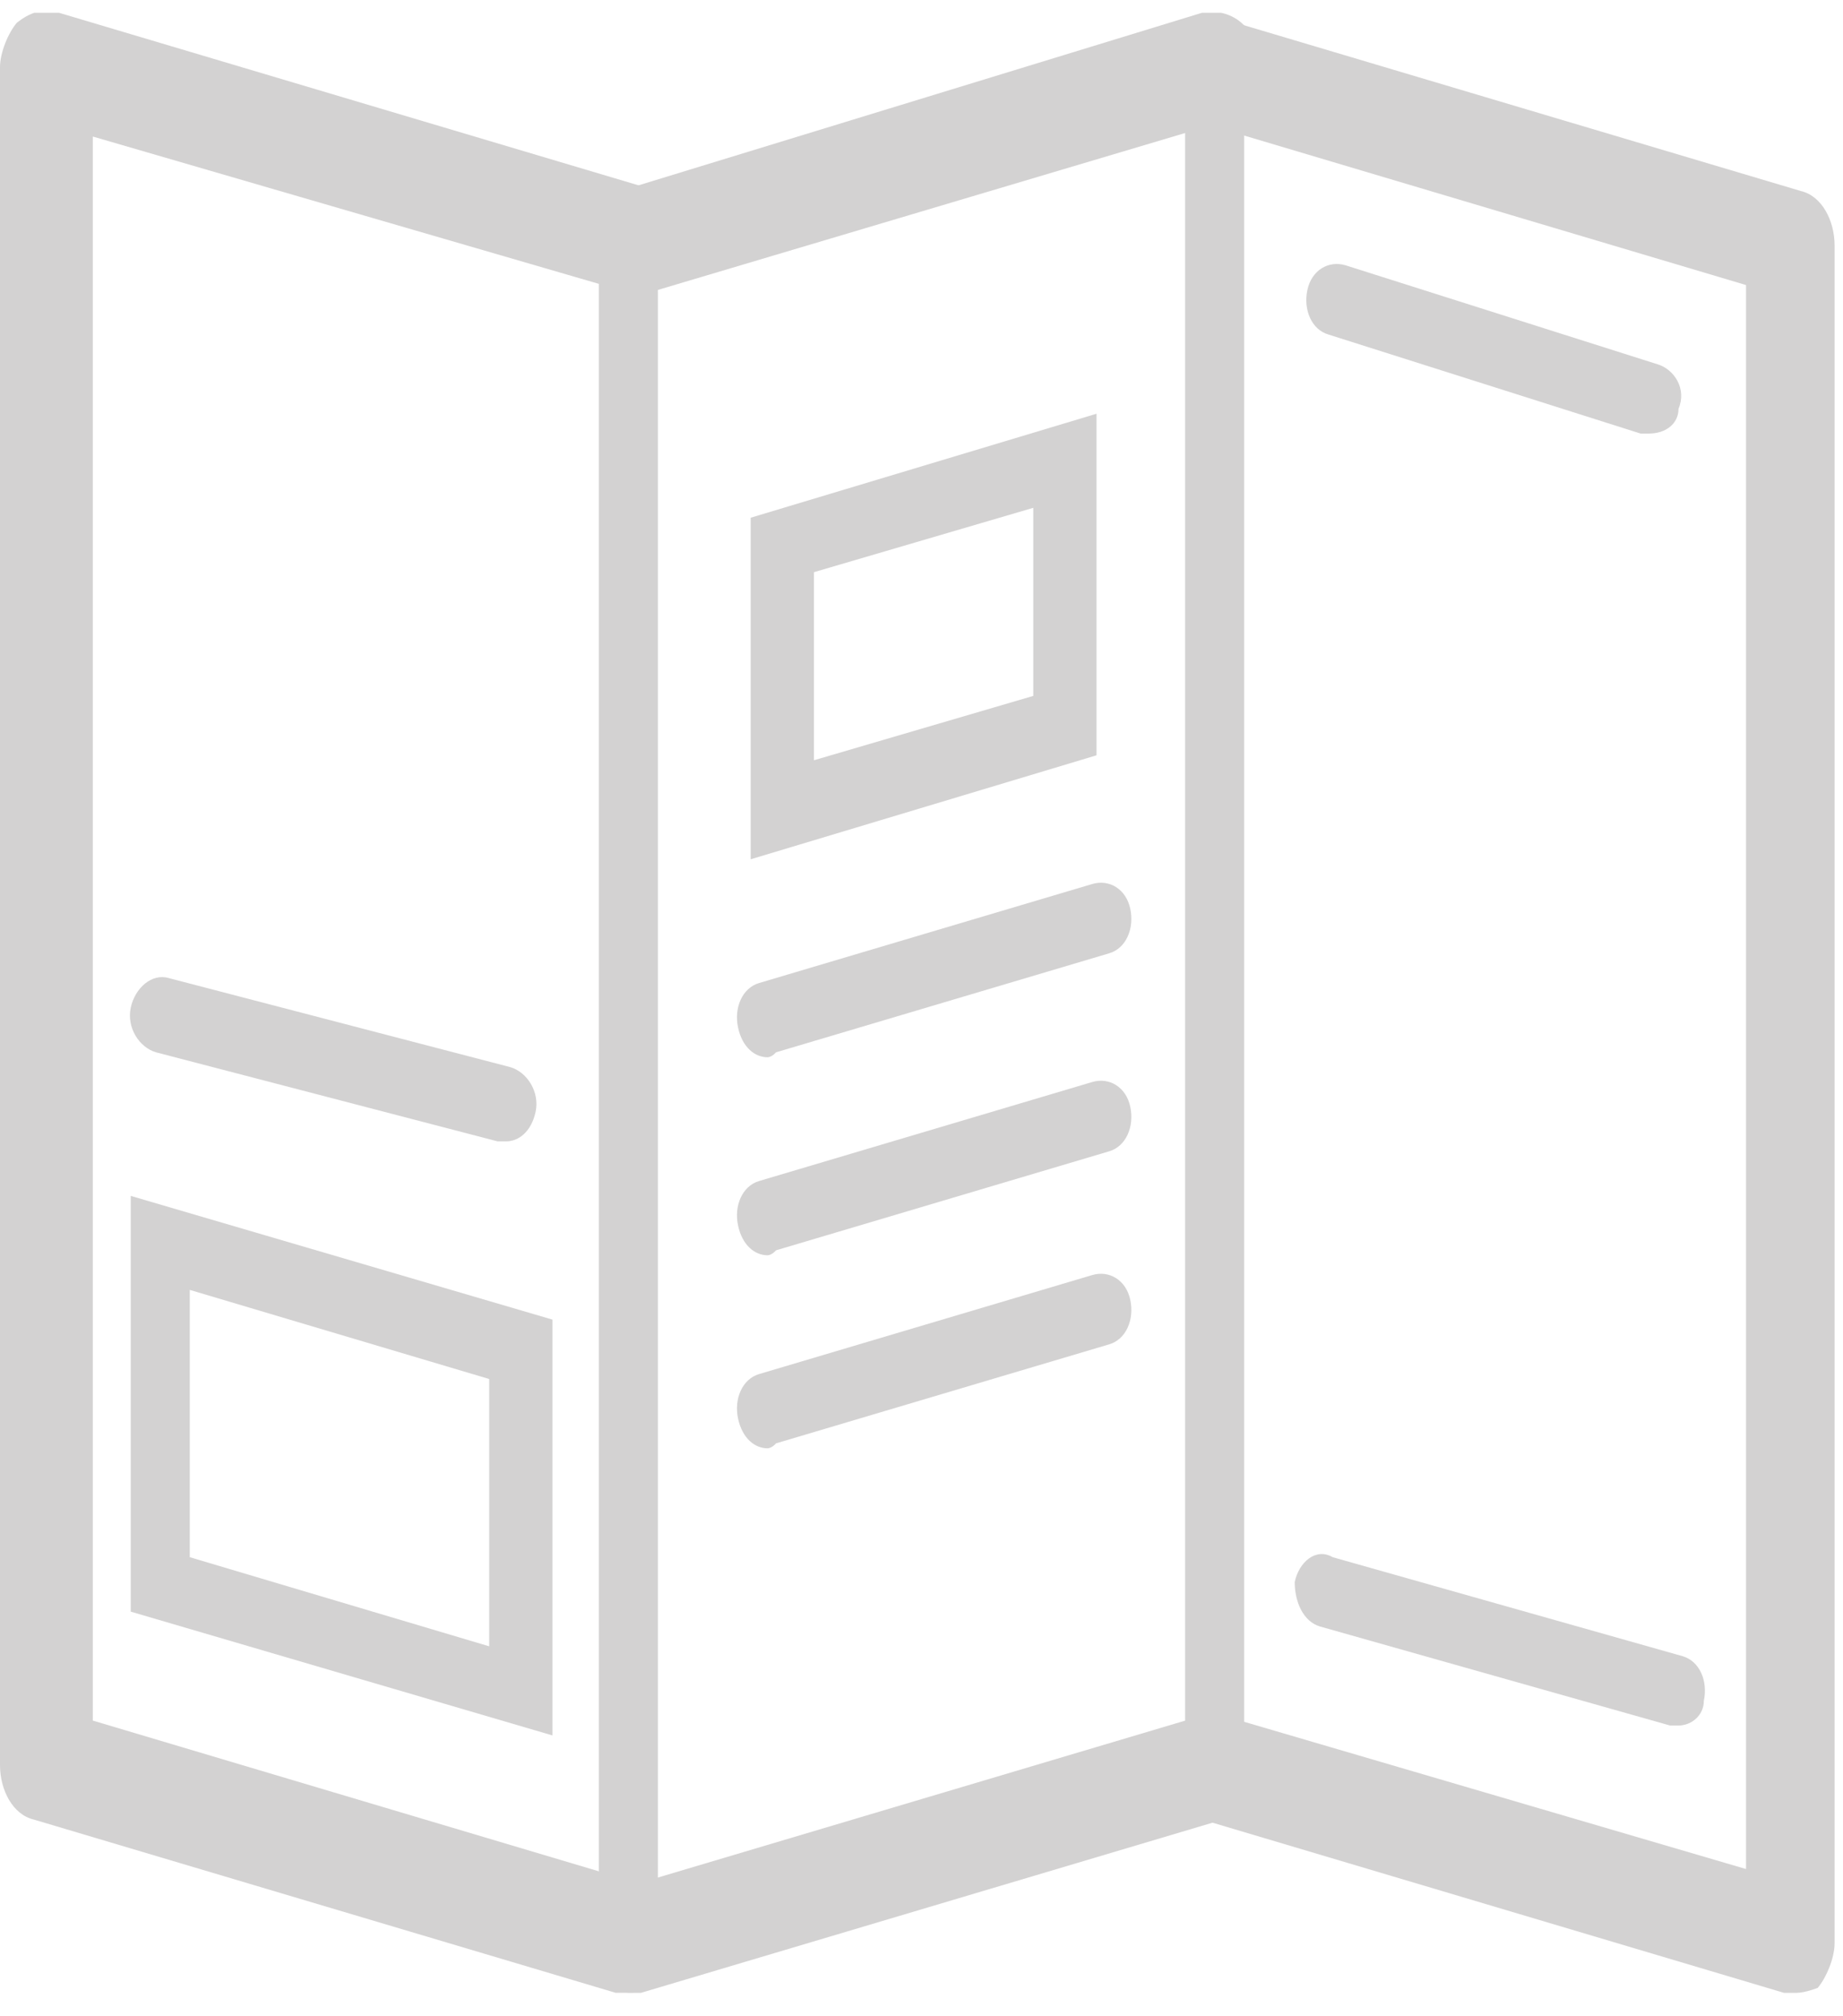<svg width="32" height="35" viewBox="0 0 32 35" fill="none" xmlns="http://www.w3.org/2000/svg">
<g id="Icons_4" clip-path="url(#clip0_195_763)">
<g id="Group">
<g id="Group_2">
<g id="Group_3">
<g id="Group_4">
<g id="Group_5">
<path id="Vector" d="M10.911 34.593C10.838 34.593 10.764 34.593 10.691 34.593L0.586 31.585C0.22 31.499 0 31.07 0 30.64V1.167C0 0.91 0.146 0.566 0.293 0.394C0.513 0.222 0.732 0.136 1.025 0.222L11.13 3.23C11.57 3.316 11.863 3.917 11.716 4.347C11.643 4.862 11.13 5.206 10.764 5.034L1.611 2.37V29.867L11.13 32.702C11.57 32.874 11.863 33.39 11.716 33.819C11.643 34.335 11.277 34.593 10.911 34.593Z" fill="#D3D2D2"/>
</g>
</g>
<g id="Group_6">
<g id="Group_7">
<path id="Vector_2" d="M31.195 34.593C31.121 34.593 31.048 34.593 30.975 34.593L20.87 31.585C20.43 31.413 20.137 30.898 20.284 30.468C20.357 29.953 20.87 29.609 21.236 29.781L30.316 32.444V4.948L20.796 2.113C20.357 2.027 20.064 1.425 20.21 0.996C20.284 0.48 20.796 0.222 21.163 0.308L31.268 3.316C31.634 3.401 31.854 3.831 31.854 4.261V33.733C31.854 33.991 31.707 34.335 31.561 34.507C31.561 34.507 31.341 34.593 31.195 34.593Z" fill="#D3D2D2"/>
</g>
</g>
<g id="Group_8">
<g id="Group_9">
<path id="Vector_3" d="M10.984 5.12C10.618 5.12 10.252 4.862 10.178 4.433C10.105 3.917 10.325 3.402 10.764 3.316L20.87 0.222C21.309 0.136 21.748 0.394 21.822 0.91C21.968 1.425 21.675 1.941 21.236 2.113L11.13 5.12C11.057 5.12 10.984 5.12 10.984 5.12Z" fill="#D3D2D2"/>
</g>
</g>
<g id="Group_10">
<g id="Group_11">
<path id="Vector_4" d="M10.984 34.593C10.618 34.593 10.252 34.335 10.178 33.905C10.105 33.39 10.325 32.874 10.764 32.788L20.87 29.781C21.309 29.695 21.748 29.953 21.822 30.468C21.895 30.984 21.675 31.499 21.236 31.585L11.13 34.593C11.057 34.593 10.984 34.593 10.984 34.593Z" fill="#D3D2D2"/>
</g>
</g>
<g id="Group_12">
<g id="Group_13">
<g id="Group_14">
<path id="Vector_5" d="M17.941 8.815V12.08L14.133 13.197V9.932L17.941 8.815ZM19.039 7.182L13.034 8.987V14.916L19.039 13.111V7.182Z" fill="#D3D2D2"/>
</g>
</g>
</g>
<g id="Group_15">
<g id="Group_16">
<g id="Group_17">
<path id="Vector_6" d="M3.295 22.391L8.494 23.938V28.578L3.295 27.031V22.391ZM2.27 20.759V27.976L9.593 30.125V22.907L2.27 20.759Z" fill="#D3D2D2"/>
</g>
</g>
</g>
<g id="Group_18">
<g id="Group_19">
<path id="Vector_7" d="M13.327 18.353C13.108 18.353 12.888 18.181 12.815 17.837C12.741 17.493 12.888 17.15 13.181 17.064L18.966 15.345C19.259 15.259 19.552 15.431 19.625 15.775C19.698 16.119 19.552 16.462 19.259 16.548L13.474 18.267C13.4 18.353 13.327 18.353 13.327 18.353Z" fill="#D3D2D2"/>
</g>
</g>
<g id="Group_20">
<g id="Group_21">
<path id="Vector_8" d="M13.327 21.79C13.108 21.79 12.888 21.618 12.815 21.274C12.741 20.93 12.888 20.587 13.181 20.501L18.966 18.782C19.259 18.696 19.552 18.868 19.625 19.212C19.698 19.556 19.552 19.899 19.259 19.985L13.474 21.704C13.4 21.79 13.327 21.79 13.327 21.79Z" fill="#D3D2D2"/>
</g>
</g>
<g id="Group_22">
<g id="Group_23">
<path id="Vector_9" d="M13.327 25.141C13.108 25.141 12.888 24.969 12.815 24.625C12.741 24.282 12.888 23.938 13.181 23.852L18.966 22.133C19.259 22.047 19.552 22.219 19.625 22.563C19.698 22.907 19.552 23.25 19.259 23.336L13.474 25.055C13.4 25.141 13.327 25.141 13.327 25.141Z" fill="#D3D2D2"/>
</g>
</g>
</g>
<g id="Group_24">
<path id="Vector_10" d="M10.911 34.249C10.618 34.249 10.398 33.991 10.398 33.647V4.175C10.398 3.831 10.618 3.573 10.911 3.573C11.204 3.573 11.423 3.831 11.423 4.175V33.647C11.497 33.991 11.204 34.249 10.911 34.249Z" fill="#D3D2D2"/>
</g>
<g id="Group_25">
<path id="Vector_11" d="M21.089 30.812C20.796 30.812 20.577 30.554 20.577 30.21V1.167C20.577 0.824 20.796 0.566 21.089 0.566C21.382 0.566 21.602 0.824 21.602 1.167V30.125C21.602 30.468 21.382 30.812 21.089 30.812Z" fill="#D3D2D2"/>
</g>
<g id="Group_26">
<path id="Vector_12" d="M8.787 19.813C8.714 19.813 8.714 19.813 8.641 19.813L2.709 18.267C2.416 18.181 2.197 17.837 2.27 17.493C2.343 17.15 2.636 16.892 2.929 16.978L8.86 18.524C9.153 18.61 9.373 18.954 9.3 19.298C9.227 19.642 9.007 19.813 8.787 19.813Z" fill="#D3D2D2"/>
</g>
<g id="Group_27">
<path id="Vector_13" d="M29.144 29.953C29.071 29.953 29.071 29.953 28.998 29.953L22.92 28.234C22.627 28.148 22.48 27.805 22.48 27.461C22.554 27.117 22.847 26.859 23.14 27.031L29.217 28.75C29.51 28.836 29.657 29.179 29.584 29.523C29.584 29.781 29.364 29.953 29.144 29.953Z" fill="#D3D2D2"/>
</g>
<g id="Group_28">
<path id="Vector_14" d="M28.632 7.526C28.558 7.526 28.558 7.526 28.485 7.526L23.066 5.807C22.773 5.722 22.627 5.378 22.7 5.034C22.773 4.69 23.066 4.519 23.359 4.604L28.778 6.323C29.071 6.409 29.291 6.753 29.144 7.096C29.144 7.354 28.924 7.526 28.632 7.526Z" fill="#D3D2D2"/>
</g>
</g>
</g>
</g>
<defs>
<clipPath id="clip0_195_763">
<rect width="32" height="34.37" fill="white" transform="translate(0 0.222)"/>
</clipPath>
</defs>
</svg>
